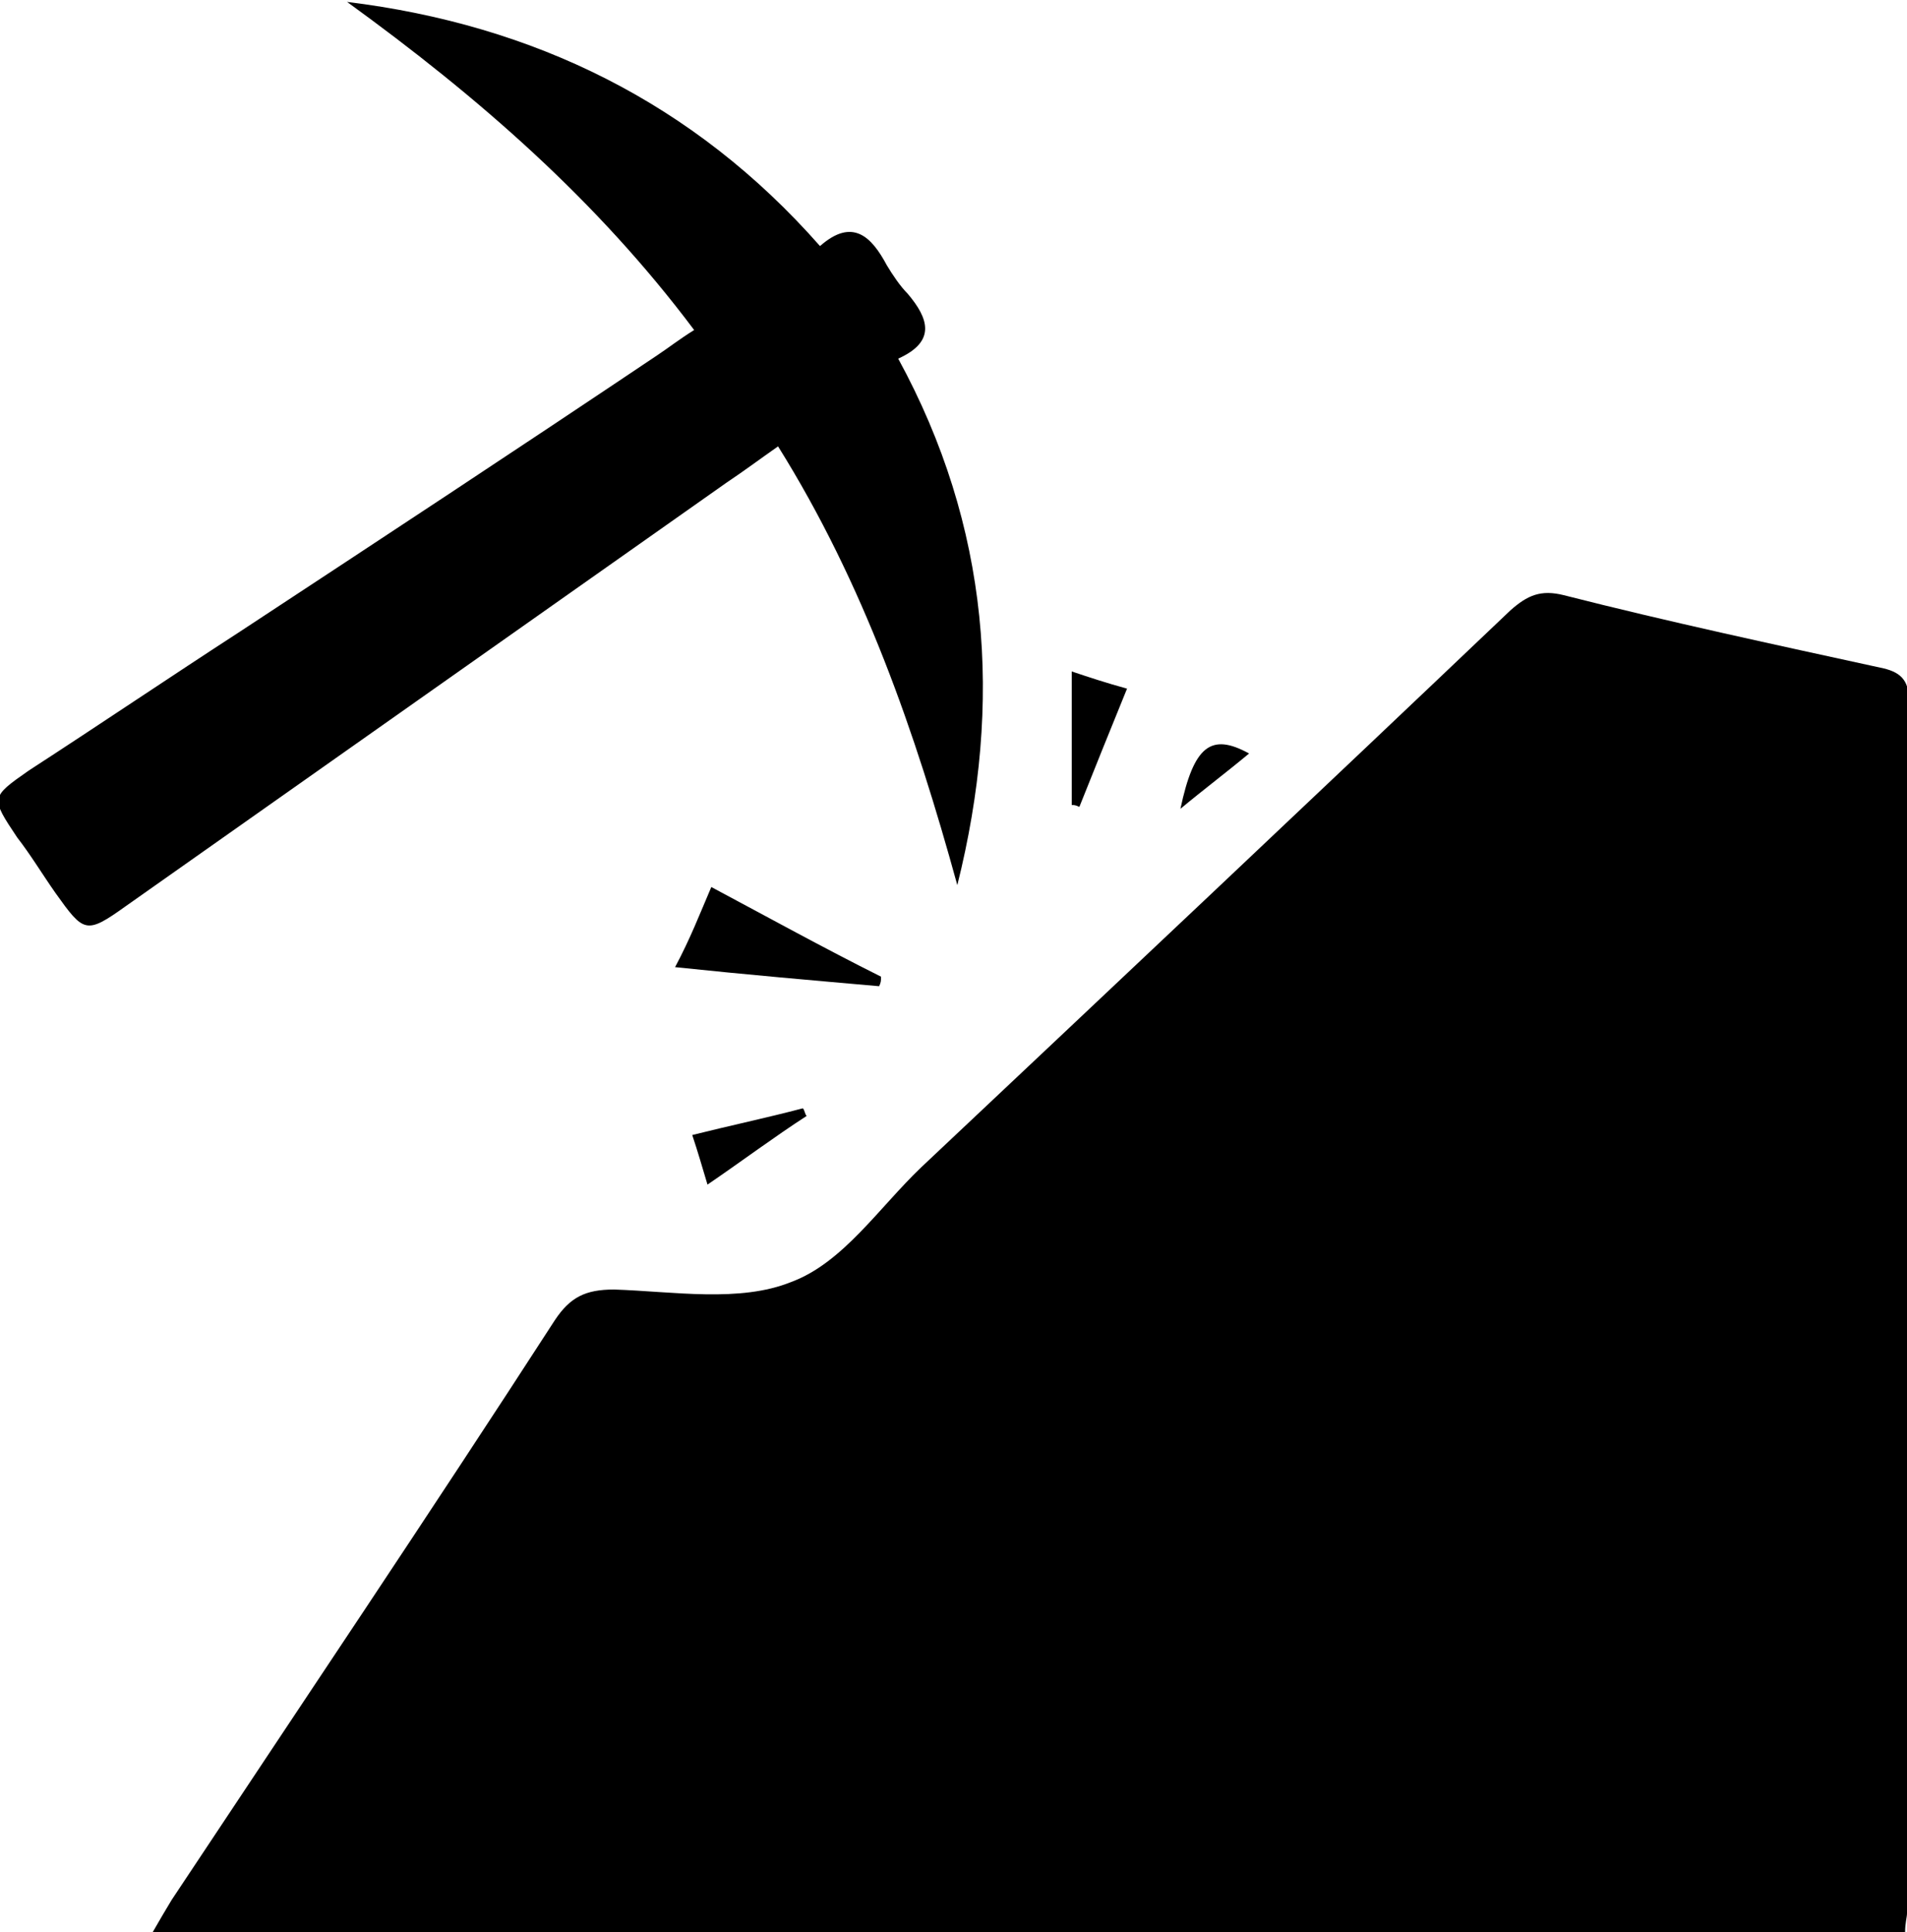 <?xml version="1.0" encoding="utf-8"?>
<!-- Generator: Adobe Illustrator 18.1.0, SVG Export Plug-In . SVG Version: 6.00 Build 0)  -->
<svg version="1.1" id="Layer_1" xmlns:ev="http://www.w3.org/2001/xml-events"
	 xmlns="http://www.w3.org/2000/svg" xmlns:xlink="http://www.w3.org/1999/xlink" x="0px" y="0px" viewBox="0 56.4 100 101.3"
	 enable-background="new 0 56.4 100 101.3" xml:space="preserve">
<path d="M100,156.7c0,0.2-0.1,0.5-0.1,1c-30.7,0-61.2,0-91.9,0c0.4-0.7,0.7-1.2,1-1.7c6.7-10.1,13.5-20.2,20.1-30.4
	c0.8-1.2,1.6-1.6,3.1-1.6c3.1,0.1,6.6,0.7,9.3-0.4c2.7-1,4.6-3.9,6.8-6c10.3-9.7,20.6-19.4,30.9-29.2c0.9-0.8,1.6-1.1,2.8-0.8
	c5.5,1.4,11.1,2.6,16.6,3.8c1,0.2,1.5,0.6,1.5,1.7C100,114.3,100,135.5,100,156.7z M65.5,95.9c-1.2,1-2.4,1.9-3.6,2.9
	C62.6,95.5,63.5,94.8,65.5,95.9z M56.2,98.6c0-2.3,0-4.6,0-7c0.9,0.3,1.8,0.6,2.9,0.9c-0.9,2.2-1.7,4.2-2.5,6.2
	C56.4,98.6,56.3,98.6,56.2,98.6z M37.1,118.5c-0.3-1-0.5-1.7-0.8-2.6c2-0.5,3.9-0.9,5.8-1.4c0.1,0.1,0.1,0.3,0.2,0.4
	C40.6,116,39,117.2,37.1,118.5z M37.3,102.9c3,1.6,5.9,3.2,8.9,4.7c0,0.2,0,0.3-0.1,0.5c-3.4-0.3-6.9-0.6-10.7-1
	C36.2,105.6,36.7,104.3,37.3,102.9z M50.2,102.8c-2.2-8-4.9-15.8-9.4-23c-1,0.7-1.8,1.3-2.7,1.9c-10.5,7.4-21,14.8-31.5,22.2
	c-2.1,1.5-2.2,1.4-3.7-0.7c-0.7-1-1.3-2-2-2.9c-1.4-2.1-1.4-2.1,0.6-3.5c3.7-2.4,7.4-4.9,11.1-7.3c7.3-4.8,14.6-9.6,21.9-14.5
	c0.6-0.4,1.1-0.8,1.9-1.3c-5.1-6.8-11.3-12.2-18.2-17.2c9.8,1.2,18.2,5.3,24.8,12.8c1.7-1.5,2.7-0.5,3.5,1c0.3,0.5,0.7,1.1,1.1,1.5
	c1.1,1.3,1.5,2.5-0.5,3.4C51.9,84,52.6,93.2,50.2,102.8z"/>
</svg>
